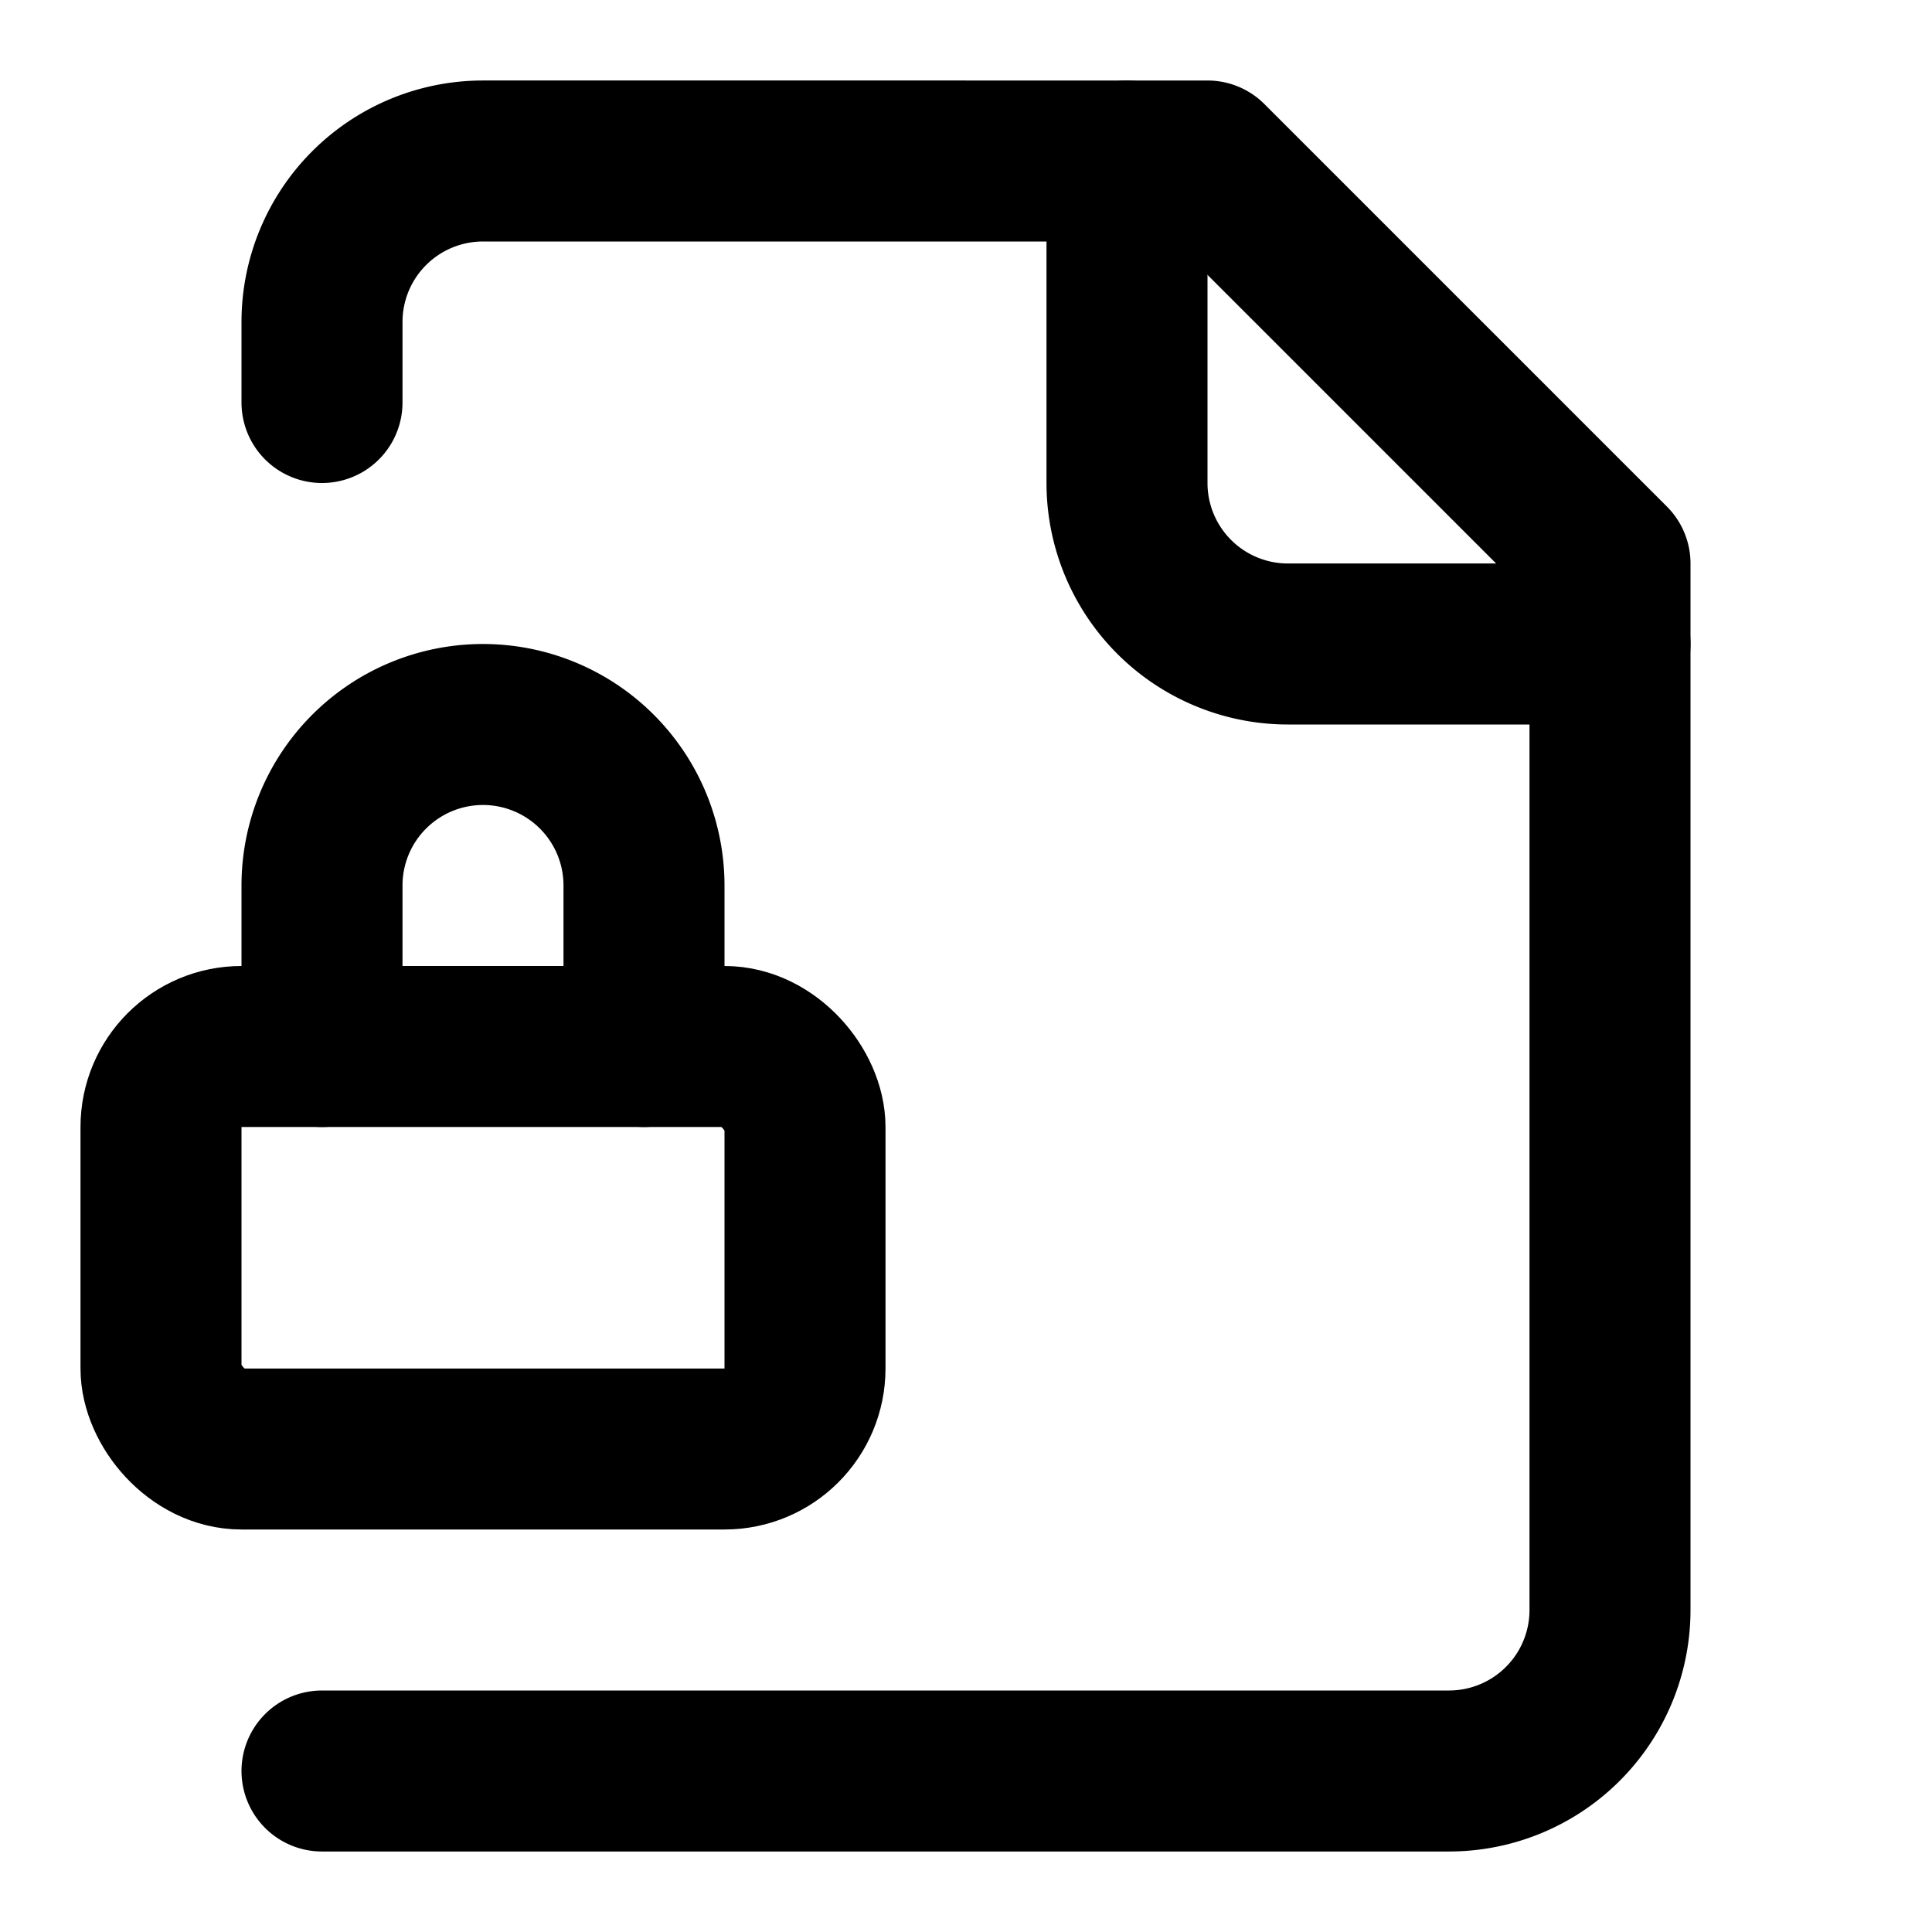 <?xml version="1.0"?>
<svg xmlns="http://www.w3.org/2000/svg" width="24" height="24" viewBox="0 0 24 24" fill="none" stroke="currentColor" stroke-width="2.000" stroke-linecap="round" stroke-linejoin="round">
  <path d="M4 22h14a2 2 0 0 0 2-2V7l-5-5H6a2 2 0 0 0-2 2v1"/>
  <path d="M14 2v4a2 2 0 0 0 2 2h4"/>
  <rect width="8" height="5" x="2" y="13" rx="1"/>
  <path d="M8 13v-2a2 2 0 1 0-4 0v2"/>
</svg>
